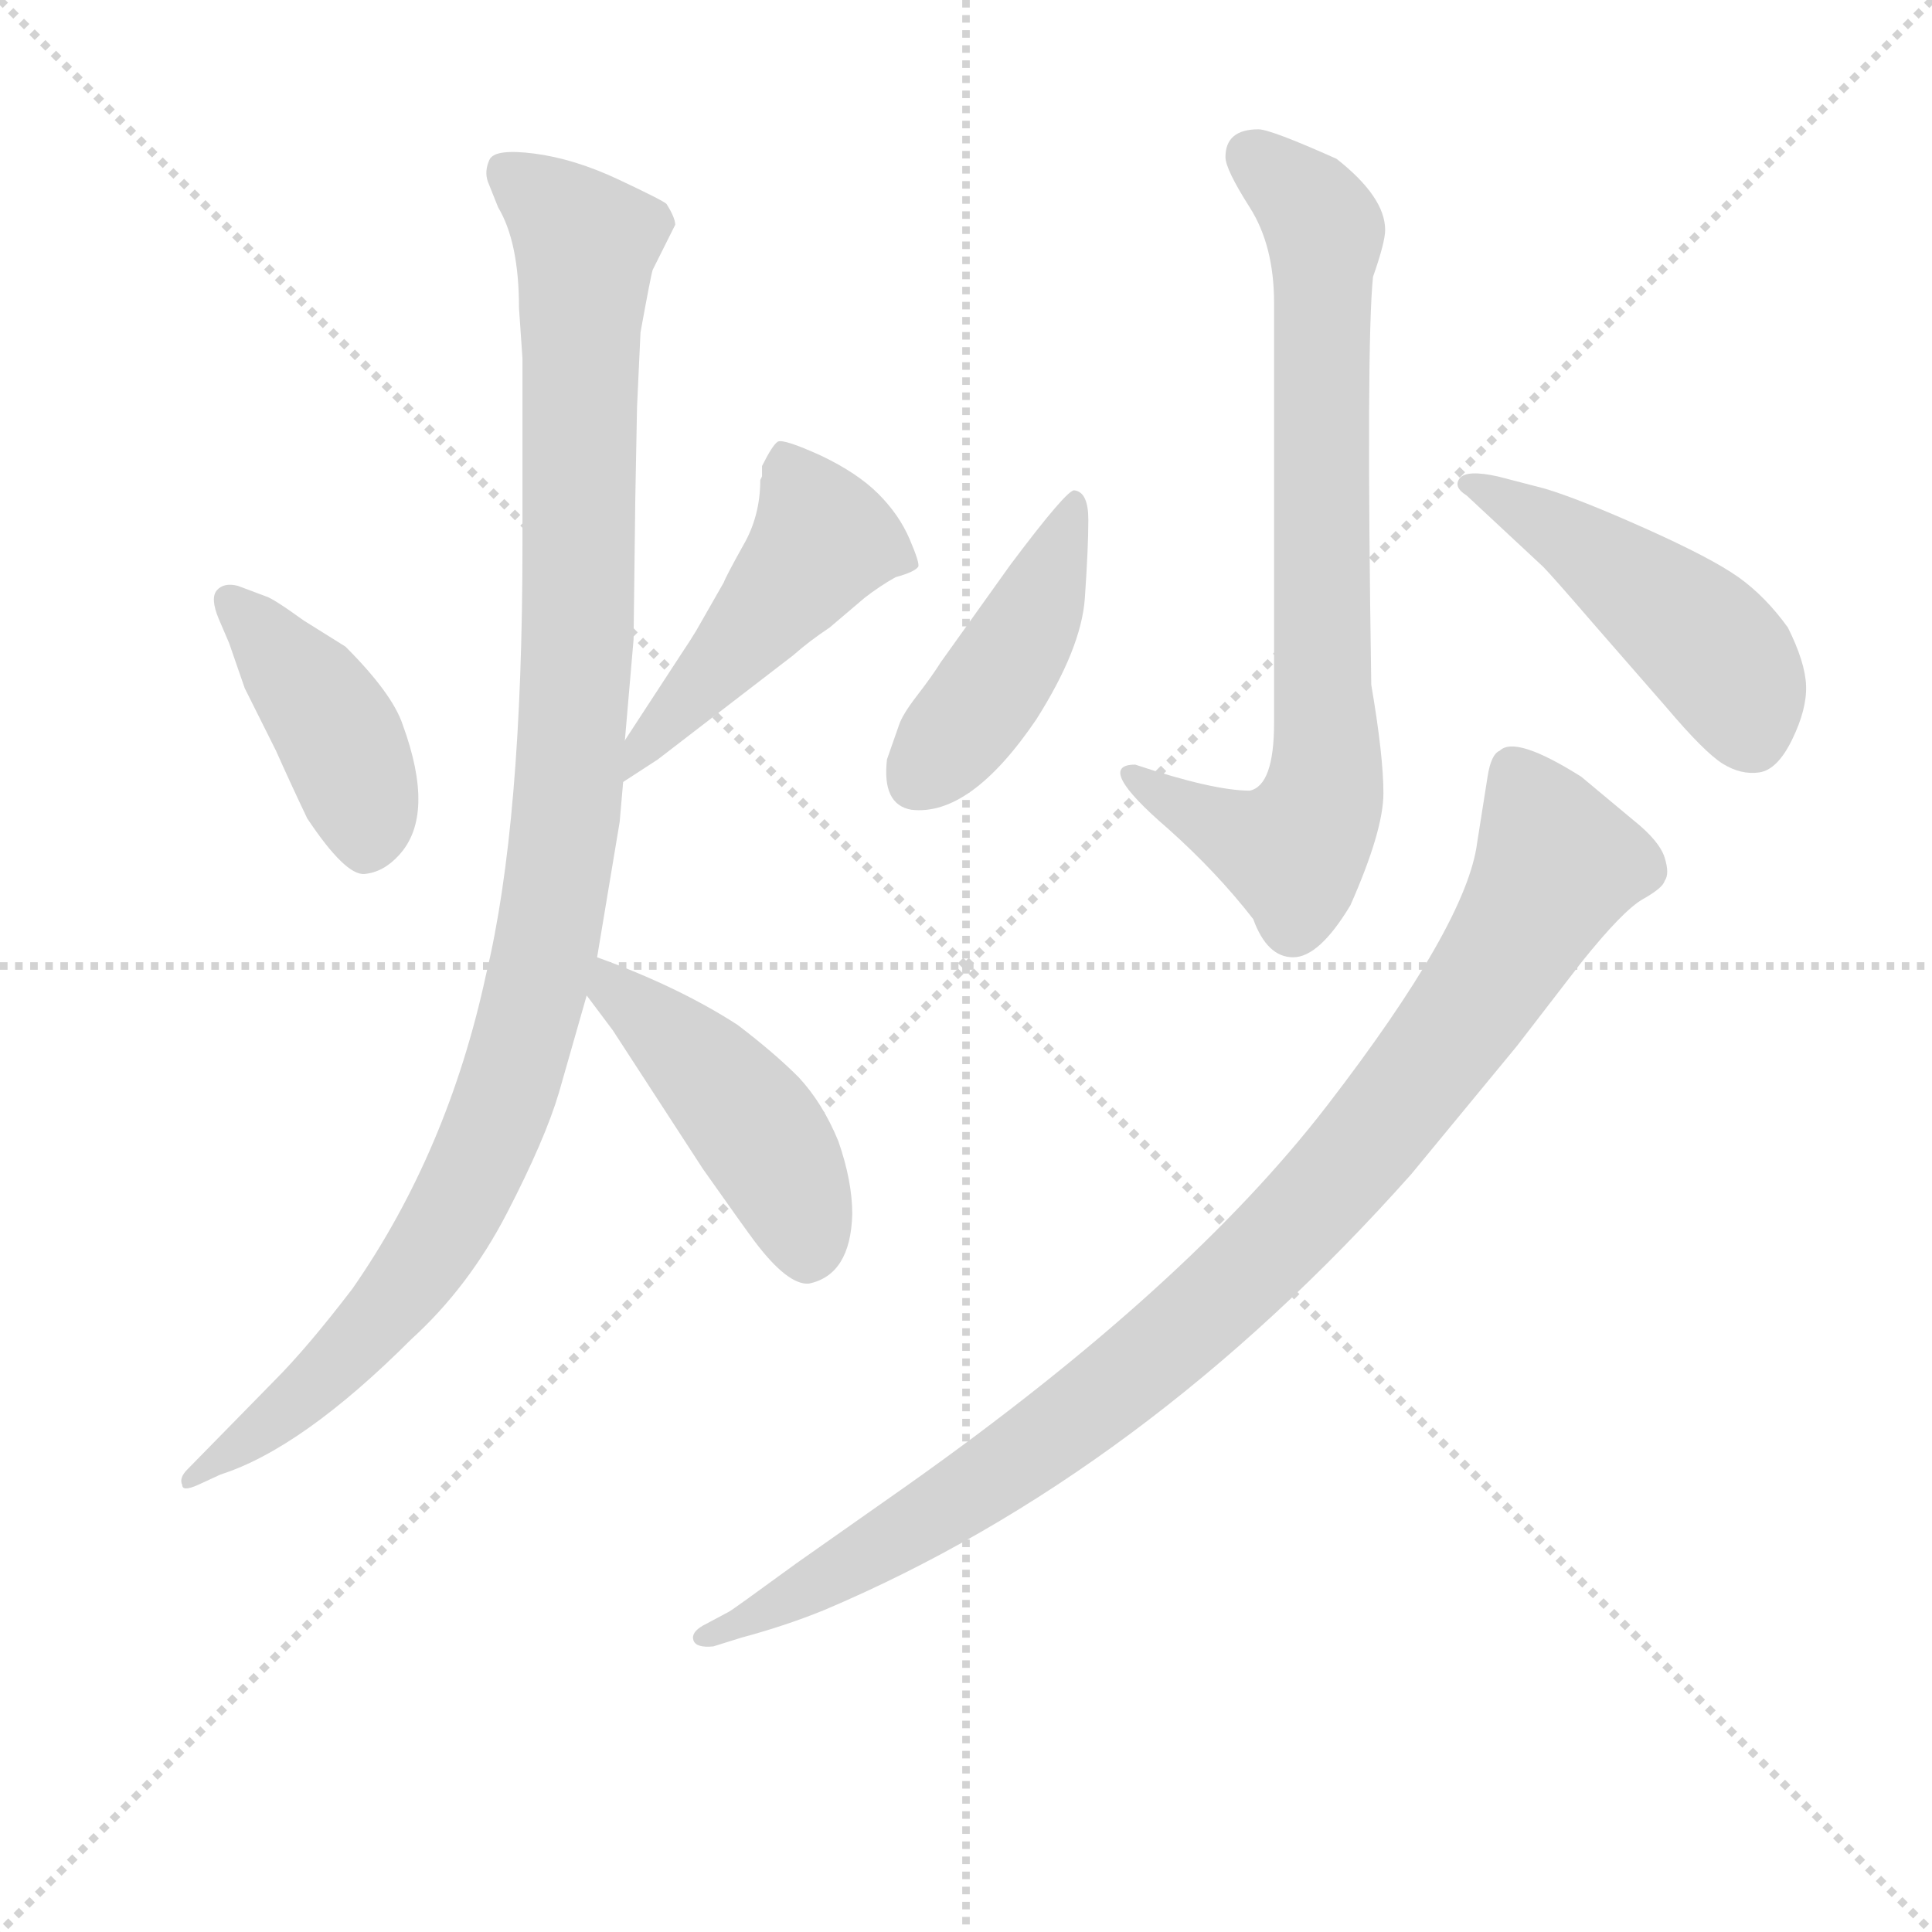 <svg version="1.1" viewBox="0 0 1024 1024" xmlns="http://www.w3.org/2000/svg">
  <g stroke="lightgray" stroke-dasharray="1,1" stroke-width="1" transform="scale(4, 4)">
    <line x1="0" y1="0" x2="256" y2="256"></line>
    <line x1="256" y1="0" x2="0" y2="256"></line>
    <line x1="128" y1="0" x2="128" y2="256"></line>
    <line x1="0" y1="128" x2="256" y2="128"></line>
  </g>
<g transform="scale(0.92, -0.92) translate(60, -900)">
   <style type="text/css">
    @keyframes keyframes0 {
      from {
       stroke: blue;
       stroke-dashoffset: 423;
       stroke-width: 128;
       }
       58% {
       animation-timing-function: step-end;
       stroke: blue;
       stroke-dashoffset: 0;
       stroke-width: 128;
       }
       to {
       stroke: black;
       stroke-width: 1024;
       }
       }
       #make-me-a-hanzi-animation-0 {
         animation: keyframes0 0.594s both;
         animation-delay: 0s;
         animation-timing-function: linear;
       }
    @keyframes keyframes1 {
      from {
       stroke: blue;
       stroke-dashoffset: 486;
       stroke-width: 128;
       }
       61% {
       animation-timing-function: step-end;
       stroke: blue;
       stroke-dashoffset: 0;
       stroke-width: 128;
       }
       to {
       stroke: black;
       stroke-width: 1024;
       }
       }
       #make-me-a-hanzi-animation-1 {
         animation: keyframes1 0.646s both;
         animation-delay: 0.594s;
         animation-timing-function: linear;
       }
    @keyframes keyframes2 {
      from {
       stroke: blue;
       stroke-dashoffset: 1104;
       stroke-width: 128;
       }
       78% {
       animation-timing-function: step-end;
       stroke: blue;
       stroke-dashoffset: 0;
       stroke-width: 128;
       }
       to {
       stroke: black;
       stroke-width: 1024;
       }
       }
       #make-me-a-hanzi-animation-2 {
         animation: keyframes2 1.148s both;
         animation-delay: 1.24s;
         animation-timing-function: linear;
       }
    @keyframes keyframes3 {
      from {
       stroke: blue;
       stroke-dashoffset: 461;
       stroke-width: 128;
       }
       60% {
       animation-timing-function: step-end;
       stroke: blue;
       stroke-dashoffset: 0;
       stroke-width: 128;
       }
       to {
       stroke: black;
       stroke-width: 1024;
       }
       }
       #make-me-a-hanzi-animation-3 {
         animation: keyframes3 0.625s both;
         animation-delay: 2.388s;
         animation-timing-function: linear;
       }
    @keyframes keyframes4 {
      from {
       stroke: blue;
       stroke-dashoffset: 782;
       stroke-width: 128;
       }
       72% {
       animation-timing-function: step-end;
       stroke: blue;
       stroke-dashoffset: 0;
       stroke-width: 128;
       }
       to {
       stroke: black;
       stroke-width: 1024;
       }
       }
       #make-me-a-hanzi-animation-4 {
         animation: keyframes4 0.886s both;
         animation-delay: 3.013s;
         animation-timing-function: linear;
       }
    @keyframes keyframes5 {
      from {
       stroke: blue;
       stroke-dashoffset: 445;
       stroke-width: 128;
       }
       59% {
       animation-timing-function: step-end;
       stroke: blue;
       stroke-dashoffset: 0;
       stroke-width: 128;
       }
       to {
       stroke: black;
       stroke-width: 1024;
       }
       }
       #make-me-a-hanzi-animation-5 {
         animation: keyframes5 0.612s both;
         animation-delay: 3.9s;
         animation-timing-function: linear;
       }
    @keyframes keyframes6 {
      from {
       stroke: blue;
       stroke-dashoffset: 482;
       stroke-width: 128;
       }
       61% {
       animation-timing-function: step-end;
       stroke: blue;
       stroke-dashoffset: 0;
       stroke-width: 128;
       }
       to {
       stroke: black;
       stroke-width: 1024;
       }
       }
       #make-me-a-hanzi-animation-6 {
         animation: keyframes6 0.642s both;
         animation-delay: 4.512s;
         animation-timing-function: linear;
       }
    @keyframes keyframes7 {
      from {
       stroke: blue;
       stroke-dashoffset: 989;
       stroke-width: 128;
       }
       76% {
       animation-timing-function: step-end;
       stroke: blue;
       stroke-dashoffset: 0;
       stroke-width: 128;
       }
       to {
       stroke: black;
       stroke-width: 1024;
       }
       }
       #make-me-a-hanzi-animation-7 {
         animation: keyframes7 1.055s both;
         animation-delay: 5.154s;
         animation-timing-function: linear;
       }
</style>
<path d="M 77.0 562.5 Q 69.0 564.5 65.0 560.0 Q 61.0 555.5 66.0 543.5 L 72.0 529.5 L 81.0 503.5 L 99.0 467.5 Q 107.0 449.5 117.0 428.5 Q 139.0 395.5 150.0 396.5 Q 161.0 397.5 170.0 407.5 Q 191.0 430.5 172.0 482.5 Q 166.0 500.5 139.0 527.5 L 115.0 542.5 Q 97.0 555.5 93.0 556.5 L 77.0 562.5 Z" fill="lightgray"></path> 
<path d="M 299.0 449.5 L 319.0 462.5 L 397.0 522.5 Q 406.0 530.5 418.0 538.5 L 438.0 555.5 Q 447.0 562.5 456.0 567.5 Q 467.0 570.5 469.0 573.5 Q 470.0 575.5 464.0 589.5 Q 458.0 603.5 446.0 615.5 Q 434.0 627.5 413.0 637.5 Q 391.0 647.5 388.0 645.5 Q 385.0 643.5 379.0 631.5 Q 379.0 628.5 379.0 625.5 L 378.0 623.5 Q 378.0 602.5 368.0 585.5 Q 358.0 567.5 357.0 564.5 L 341.0 536.5 Q 338.0 531.5 332.0 522.5 L 300.0 473.5 C 284.0 448.5 274.0 433.5 299.0 449.5 Z" fill="lightgray"></path> 
<path d="M 309.0 708.5 Q 315.0 741.5 316.0 744.5 L 329.0 770.5 Q 329.0 774.5 324.0 782.5 Q 322.0 784.5 296.5 796.5 Q 271.0 808.5 248.0 811.5 Q 225.0 814.5 222.0 808.0 Q 219.0 801.5 221.0 795.5 L 227.0 780.5 Q 239.0 760.5 239.0 722.5 L 241.0 693.5 L 241.0 586.5 Q 241.0 425.5 220.0 338.5 Q 198.0 236.5 143.0 157.5 Q 117.0 123.5 98.0 104.5 L 48.0 53.5 Q 43.0 48.5 45.0 44.5 Q 45.0 40.5 54.0 44.5 L 67.0 50.5 Q 114.0 65.5 177.0 128.5 Q 210.0 158.5 232.0 201.0 Q 254.0 243.5 262.0 270.5 L 278.0 326.5 L 284.0 348.5 L 297.0 426.5 L 299.0 449.5 L 300.0 473.5 L 305.0 531.5 L 306.0 612.5 L 307.0 665.5 L 309.0 708.5 Z" fill="lightgray"></path> 
<path d="M 278.0 326.5 L 293.0 306.5 L 345.0 226.5 Q 369.0 192.5 375.0 184.5 Q 394.0 159.5 406.0 160.5 Q 430.0 165.5 431.0 200.5 Q 431.0 219.5 423.0 242.5 Q 414.0 264.5 400.0 279.5 Q 386.0 293.5 365.0 309.5 Q 331.0 331.5 284.0 348.5 C 256.0 358.5 260.0 350.5 278.0 326.5 Z" fill="lightgray"></path> 
<path d="M 665.0 825.5 Q 646.0 825.5 646.0 809.5 Q 646.0 802.5 660.0 780.5 Q 674.0 758.5 674.0 725.5 L 674.0 483.5 Q 674.0 447.5 660.0 444.5 Q 639.0 444.5 594.0 459.5 Q 570.0 459.5 613.0 422.5 Q 641.0 397.5 662.0 370.5 Q 670.0 348.5 685.0 348.5 Q 700.0 348.5 718.0 378.5 Q 737.0 421.5 737.0 443.0 Q 737.0 464.5 730.0 505.5 Q 727.0 701.5 731.0 740.5 Q 738.0 760.5 738.0 767.5 Q 738.0 786.5 710.0 808.5 Q 672.0 825.5 665.0 825.5 Z" fill="lightgray"></path> 
<path d="M 559.0 617.5 Q 555.0 618.5 522.0 574.5 L 482.0 518.5 Q 477.0 510.5 468.5 499.5 Q 460.0 488.5 458.0 482.5 L 451.0 462.5 Q 448.0 436.5 465.0 433.5 Q 499.0 429.5 537.0 485.5 Q 563.0 526.5 565.0 555.5 Q 567.0 584.5 567.0 600.5 Q 567.0 616.5 559.0 617.5 Z" fill="lightgray"></path> 
<path d="M 829.0 573.5 Q 834.0 568.5 859.0 539.5 L 900.0 492.5 Q 922.0 466.5 932.5 460.0 Q 943.0 453.5 953.5 455.0 Q 964.0 456.5 972.5 474.0 Q 981.0 491.5 980.5 505.0 Q 980.0 518.5 970.0 538.5 Q 957.0 556.5 941.5 567.5 Q 926.0 578.5 888.0 595.5 Q 850.0 612.5 830.0 618.5 L 803.0 625.5 Q 785.0 629.5 781.0 624.5 Q 777.0 619.5 785.0 614.5 L 829.0 573.5 Z" fill="lightgray"></path> 
<path d="M 367.0 -43.5 Q 393.0 -36.5 415.0 -27.5 Q 599.0 50.5 753.0 223.5 L 814.0 297.5 L 851.0 345.5 Q 875.0 375.5 886.5 382.0 Q 898.0 388.5 899.0 392.5 Q 902.0 396.5 899.0 406.0 Q 896.0 415.5 881.0 427.5 L 851.0 452.5 Q 813.0 476.5 804.0 467.5 Q 799.0 465.5 797.0 452.5 L 791.0 414.5 Q 785.0 367.5 704.5 263.0 Q 624.0 158.5 463.0 44.5 L 399.0 -0.5 Q 362.0 -27.5 360.0 -28.5 L 345.0 -36.5 Q 338.0 -40.5 339.5 -45.0 Q 341.0 -49.5 351.0 -48.5 L 367.0 -43.5 Z" fill="lightgray"></path> 
      <clipPath id="make-me-a-hanzi-clip-0">
      <path d="M 77.0 562.5 Q 69.0 564.5 65.0 560.0 Q 61.0 555.5 66.0 543.5 L 72.0 529.5 L 81.0 503.5 L 99.0 467.5 Q 107.0 449.5 117.0 428.5 Q 139.0 395.5 150.0 396.5 Q 161.0 397.5 170.0 407.5 Q 191.0 430.5 172.0 482.5 Q 166.0 500.5 139.0 527.5 L 115.0 542.5 Q 97.0 555.5 93.0 556.5 L 77.0 562.5 Z" fill="lightgray"></path>
      </clipPath>
      <path clip-path="url(#make-me-a-hanzi-clip-0)" d="M 72.0 554.5 L 135.0 476.5 L 151.0 432.5 L 151.0 412.5 " fill="none" id="make-me-a-hanzi-animation-0" stroke-dasharray="295 590" stroke-linecap="round"></path>

      <clipPath id="make-me-a-hanzi-clip-1">
      <path d="M 299.0 449.5 L 319.0 462.5 L 397.0 522.5 Q 406.0 530.5 418.0 538.5 L 438.0 555.5 Q 447.0 562.5 456.0 567.5 Q 467.0 570.5 469.0 573.5 Q 470.0 575.5 464.0 589.5 Q 458.0 603.5 446.0 615.5 Q 434.0 627.5 413.0 637.5 Q 391.0 647.5 388.0 645.5 Q 385.0 643.5 379.0 631.5 Q 379.0 628.5 379.0 625.5 L 378.0 623.5 Q 378.0 602.5 368.0 585.5 Q 358.0 567.5 357.0 564.5 L 341.0 536.5 Q 338.0 531.5 332.0 522.5 L 300.0 473.5 C 284.0 448.5 274.0 433.5 299.0 449.5 Z" fill="lightgray"></path>
      </clipPath>
      <path clip-path="url(#make-me-a-hanzi-clip-1)" d="M 391.0 639.5 L 414.0 589.5 L 302.0 455.5 " fill="none" id="make-me-a-hanzi-animation-1" stroke-dasharray="358 716" stroke-linecap="round"></path>

      <clipPath id="make-me-a-hanzi-clip-2">
      <path d="M 309.0 708.5 Q 315.0 741.5 316.0 744.5 L 329.0 770.5 Q 329.0 774.5 324.0 782.5 Q 322.0 784.5 296.5 796.5 Q 271.0 808.5 248.0 811.5 Q 225.0 814.5 222.0 808.0 Q 219.0 801.5 221.0 795.5 L 227.0 780.5 Q 239.0 760.5 239.0 722.5 L 241.0 693.5 L 241.0 586.5 Q 241.0 425.5 220.0 338.5 Q 198.0 236.5 143.0 157.5 Q 117.0 123.5 98.0 104.5 L 48.0 53.5 Q 43.0 48.5 45.0 44.5 Q 45.0 40.5 54.0 44.5 L 67.0 50.5 Q 114.0 65.5 177.0 128.5 Q 210.0 158.5 232.0 201.0 Q 254.0 243.5 262.0 270.5 L 278.0 326.5 L 284.0 348.5 L 297.0 426.5 L 299.0 449.5 L 300.0 473.5 L 305.0 531.5 L 306.0 612.5 L 307.0 665.5 L 309.0 708.5 Z" fill="lightgray"></path>
      </clipPath>
      <path clip-path="url(#make-me-a-hanzi-clip-2)" d="M 231.0 801.5 L 277.0 759.5 L 273.0 526.5 L 256.0 361.5 L 233.0 273.5 L 191.0 182.5 L 120.0 100.5 L 50.0 48.5 " fill="none" id="make-me-a-hanzi-animation-2" stroke-dasharray="976 1952" stroke-linecap="round"></path>

      <clipPath id="make-me-a-hanzi-clip-3">
      <path d="M 278.0 326.5 L 293.0 306.5 L 345.0 226.5 Q 369.0 192.5 375.0 184.5 Q 394.0 159.5 406.0 160.5 Q 430.0 165.5 431.0 200.5 Q 431.0 219.5 423.0 242.5 Q 414.0 264.5 400.0 279.5 Q 386.0 293.5 365.0 309.5 Q 331.0 331.5 284.0 348.5 C 256.0 358.5 260.0 350.5 278.0 326.5 Z" fill="lightgray"></path>
      </clipPath>
      <path clip-path="url(#make-me-a-hanzi-clip-3)" d="M 290.0 340.5 L 293.0 329.5 L 334.0 296.5 L 386.0 234.5 L 406.0 177.5 " fill="none" id="make-me-a-hanzi-animation-3" stroke-dasharray="333 666" stroke-linecap="round"></path>

      <clipPath id="make-me-a-hanzi-clip-4">
      <path d="M 665.0 825.5 Q 646.0 825.5 646.0 809.5 Q 646.0 802.5 660.0 780.5 Q 674.0 758.5 674.0 725.5 L 674.0 483.5 Q 674.0 447.5 660.0 444.5 Q 639.0 444.5 594.0 459.5 Q 570.0 459.5 613.0 422.5 Q 641.0 397.5 662.0 370.5 Q 670.0 348.5 685.0 348.5 Q 700.0 348.5 718.0 378.5 Q 737.0 421.5 737.0 443.0 Q 737.0 464.5 730.0 505.5 Q 727.0 701.5 731.0 740.5 Q 738.0 760.5 738.0 767.5 Q 738.0 786.5 710.0 808.5 Q 672.0 825.5 665.0 825.5 Z" fill="lightgray"></path>
      </clipPath>
      <path clip-path="url(#make-me-a-hanzi-clip-4)" d="M 662.0 810.5 L 696.0 780.5 L 703.0 766.5 L 702.0 441.5 L 685.0 409.5 L 607.0 438.5 L 600.0 450.5 L 593.0 451.5 " fill="none" id="make-me-a-hanzi-animation-4" stroke-dasharray="654 1308" stroke-linecap="round"></path>

      <clipPath id="make-me-a-hanzi-clip-5">
      <path d="M 559.0 617.5 Q 555.0 618.5 522.0 574.5 L 482.0 518.5 Q 477.0 510.5 468.5 499.5 Q 460.0 488.5 458.0 482.5 L 451.0 462.5 Q 448.0 436.5 465.0 433.5 Q 499.0 429.5 537.0 485.5 Q 563.0 526.5 565.0 555.5 Q 567.0 584.5 567.0 600.5 Q 567.0 616.5 559.0 617.5 Z" fill="lightgray"></path>
      </clipPath>
      <path clip-path="url(#make-me-a-hanzi-clip-5)" d="M 560.0 612.5 L 530.0 534.5 L 467.0 449.5 " fill="none" id="make-me-a-hanzi-animation-5" stroke-dasharray="317 634" stroke-linecap="round"></path>

      <clipPath id="make-me-a-hanzi-clip-6">
      <path d="M 829.0 573.5 Q 834.0 568.5 859.0 539.5 L 900.0 492.5 Q 922.0 466.5 932.5 460.0 Q 943.0 453.5 953.5 455.0 Q 964.0 456.5 972.5 474.0 Q 981.0 491.5 980.5 505.0 Q 980.0 518.5 970.0 538.5 Q 957.0 556.5 941.5 567.5 Q 926.0 578.5 888.0 595.5 Q 850.0 612.5 830.0 618.5 L 803.0 625.5 Q 785.0 629.5 781.0 624.5 Q 777.0 619.5 785.0 614.5 L 829.0 573.5 Z" fill="lightgray"></path>
      </clipPath>
      <path clip-path="url(#make-me-a-hanzi-clip-6)" d="M 787.0 620.5 L 830.0 599.5 L 908.0 543.5 L 935.0 515.5 L 949.0 474.5 " fill="none" id="make-me-a-hanzi-animation-6" stroke-dasharray="354 708" stroke-linecap="round"></path>

      <clipPath id="make-me-a-hanzi-clip-7">
      <path d="M 367.0 -43.5 Q 393.0 -36.5 415.0 -27.5 Q 599.0 50.5 753.0 223.5 L 814.0 297.5 L 851.0 345.5 Q 875.0 375.5 886.5 382.0 Q 898.0 388.5 899.0 392.5 Q 902.0 396.5 899.0 406.0 Q 896.0 415.5 881.0 427.5 L 851.0 452.5 Q 813.0 476.5 804.0 467.5 Q 799.0 465.5 797.0 452.5 L 791.0 414.5 Q 785.0 367.5 704.5 263.0 Q 624.0 158.5 463.0 44.5 L 399.0 -0.5 Q 362.0 -27.5 360.0 -28.5 L 345.0 -36.5 Q 338.0 -40.5 339.5 -45.0 Q 341.0 -49.5 351.0 -48.5 L 367.0 -43.5 Z" fill="lightgray"></path>
      </clipPath>
      <path clip-path="url(#make-me-a-hanzi-clip-7)" d="M 812.0 456.5 L 831.0 418.5 L 834.0 394.5 L 783.0 312.5 L 692.0 200.5 L 611.0 124.5 L 540.0 68.5 L 441.0 4.5 L 346.0 -43.5 " fill="none" id="make-me-a-hanzi-animation-7" stroke-dasharray="861 1722" stroke-linecap="round"></path>

</g>
</svg>
